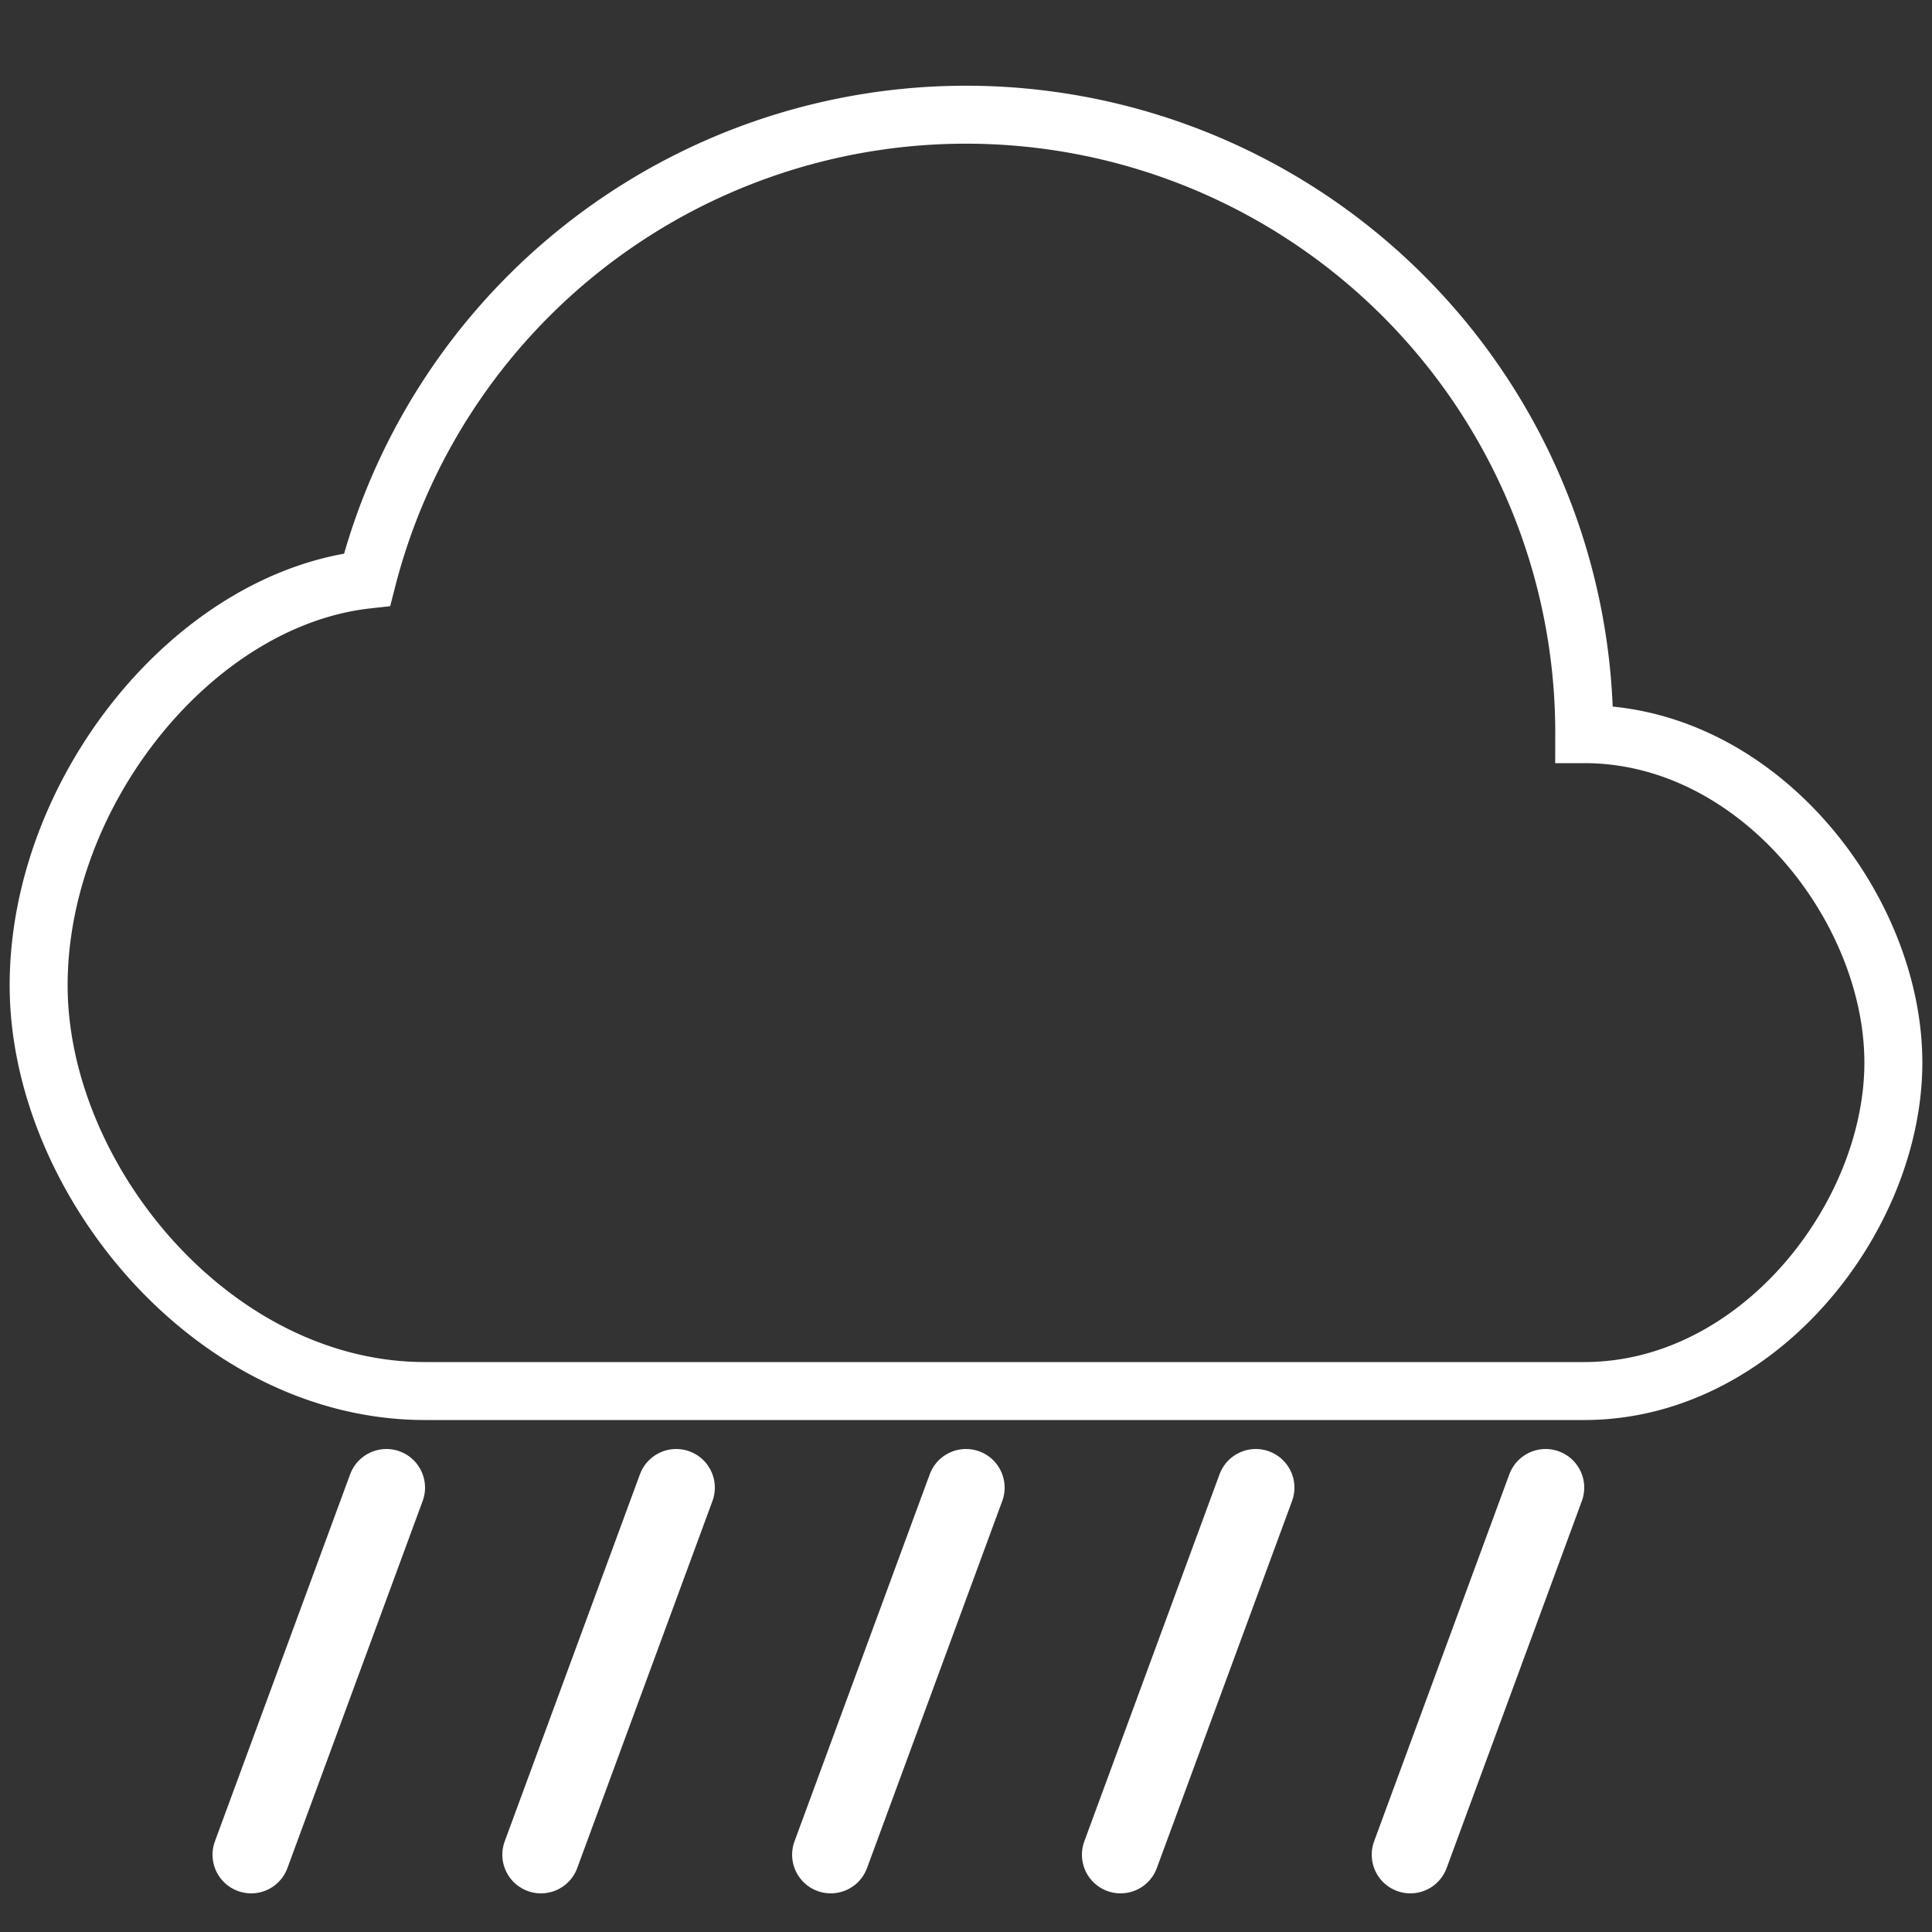 <svg id="Layer_5" data-name="Layer 5" xmlns="http://www.w3.org/2000/svg" viewBox="0 0 100 100"><rect x="0" y="0" width="100" height="100" fill="#333333" stroke="none"/><defs><style>.cls-1,.cls-2{fill:none;stroke:#fff;stroke-miterlimit:10;}.cls-1{stroke-width:3px;}.cls-2{stroke-linecap:round;stroke-width:4px;}</style></defs><title>weather_symbols_2</title><path class="cls-1" d="M82,38a32,32,0,0,0-63-8C10,31,2,41,2,51s9,21,20,21H82c9,0,16-9,16-17S91,38,82,38Z"/><line class="cls-2" x1="80" y1="77" x2="73" y2="96"/><line class="cls-2" x1="65" y1="77" x2="58" y2="96"/><line class="cls-2" x1="50" y1="77" x2="43" y2="96"/><line class="cls-2" x1="35" y1="77" x2="28" y2="96"/><line class="cls-2" x1="20" y1="77" x2="13" y2="96"/></svg>